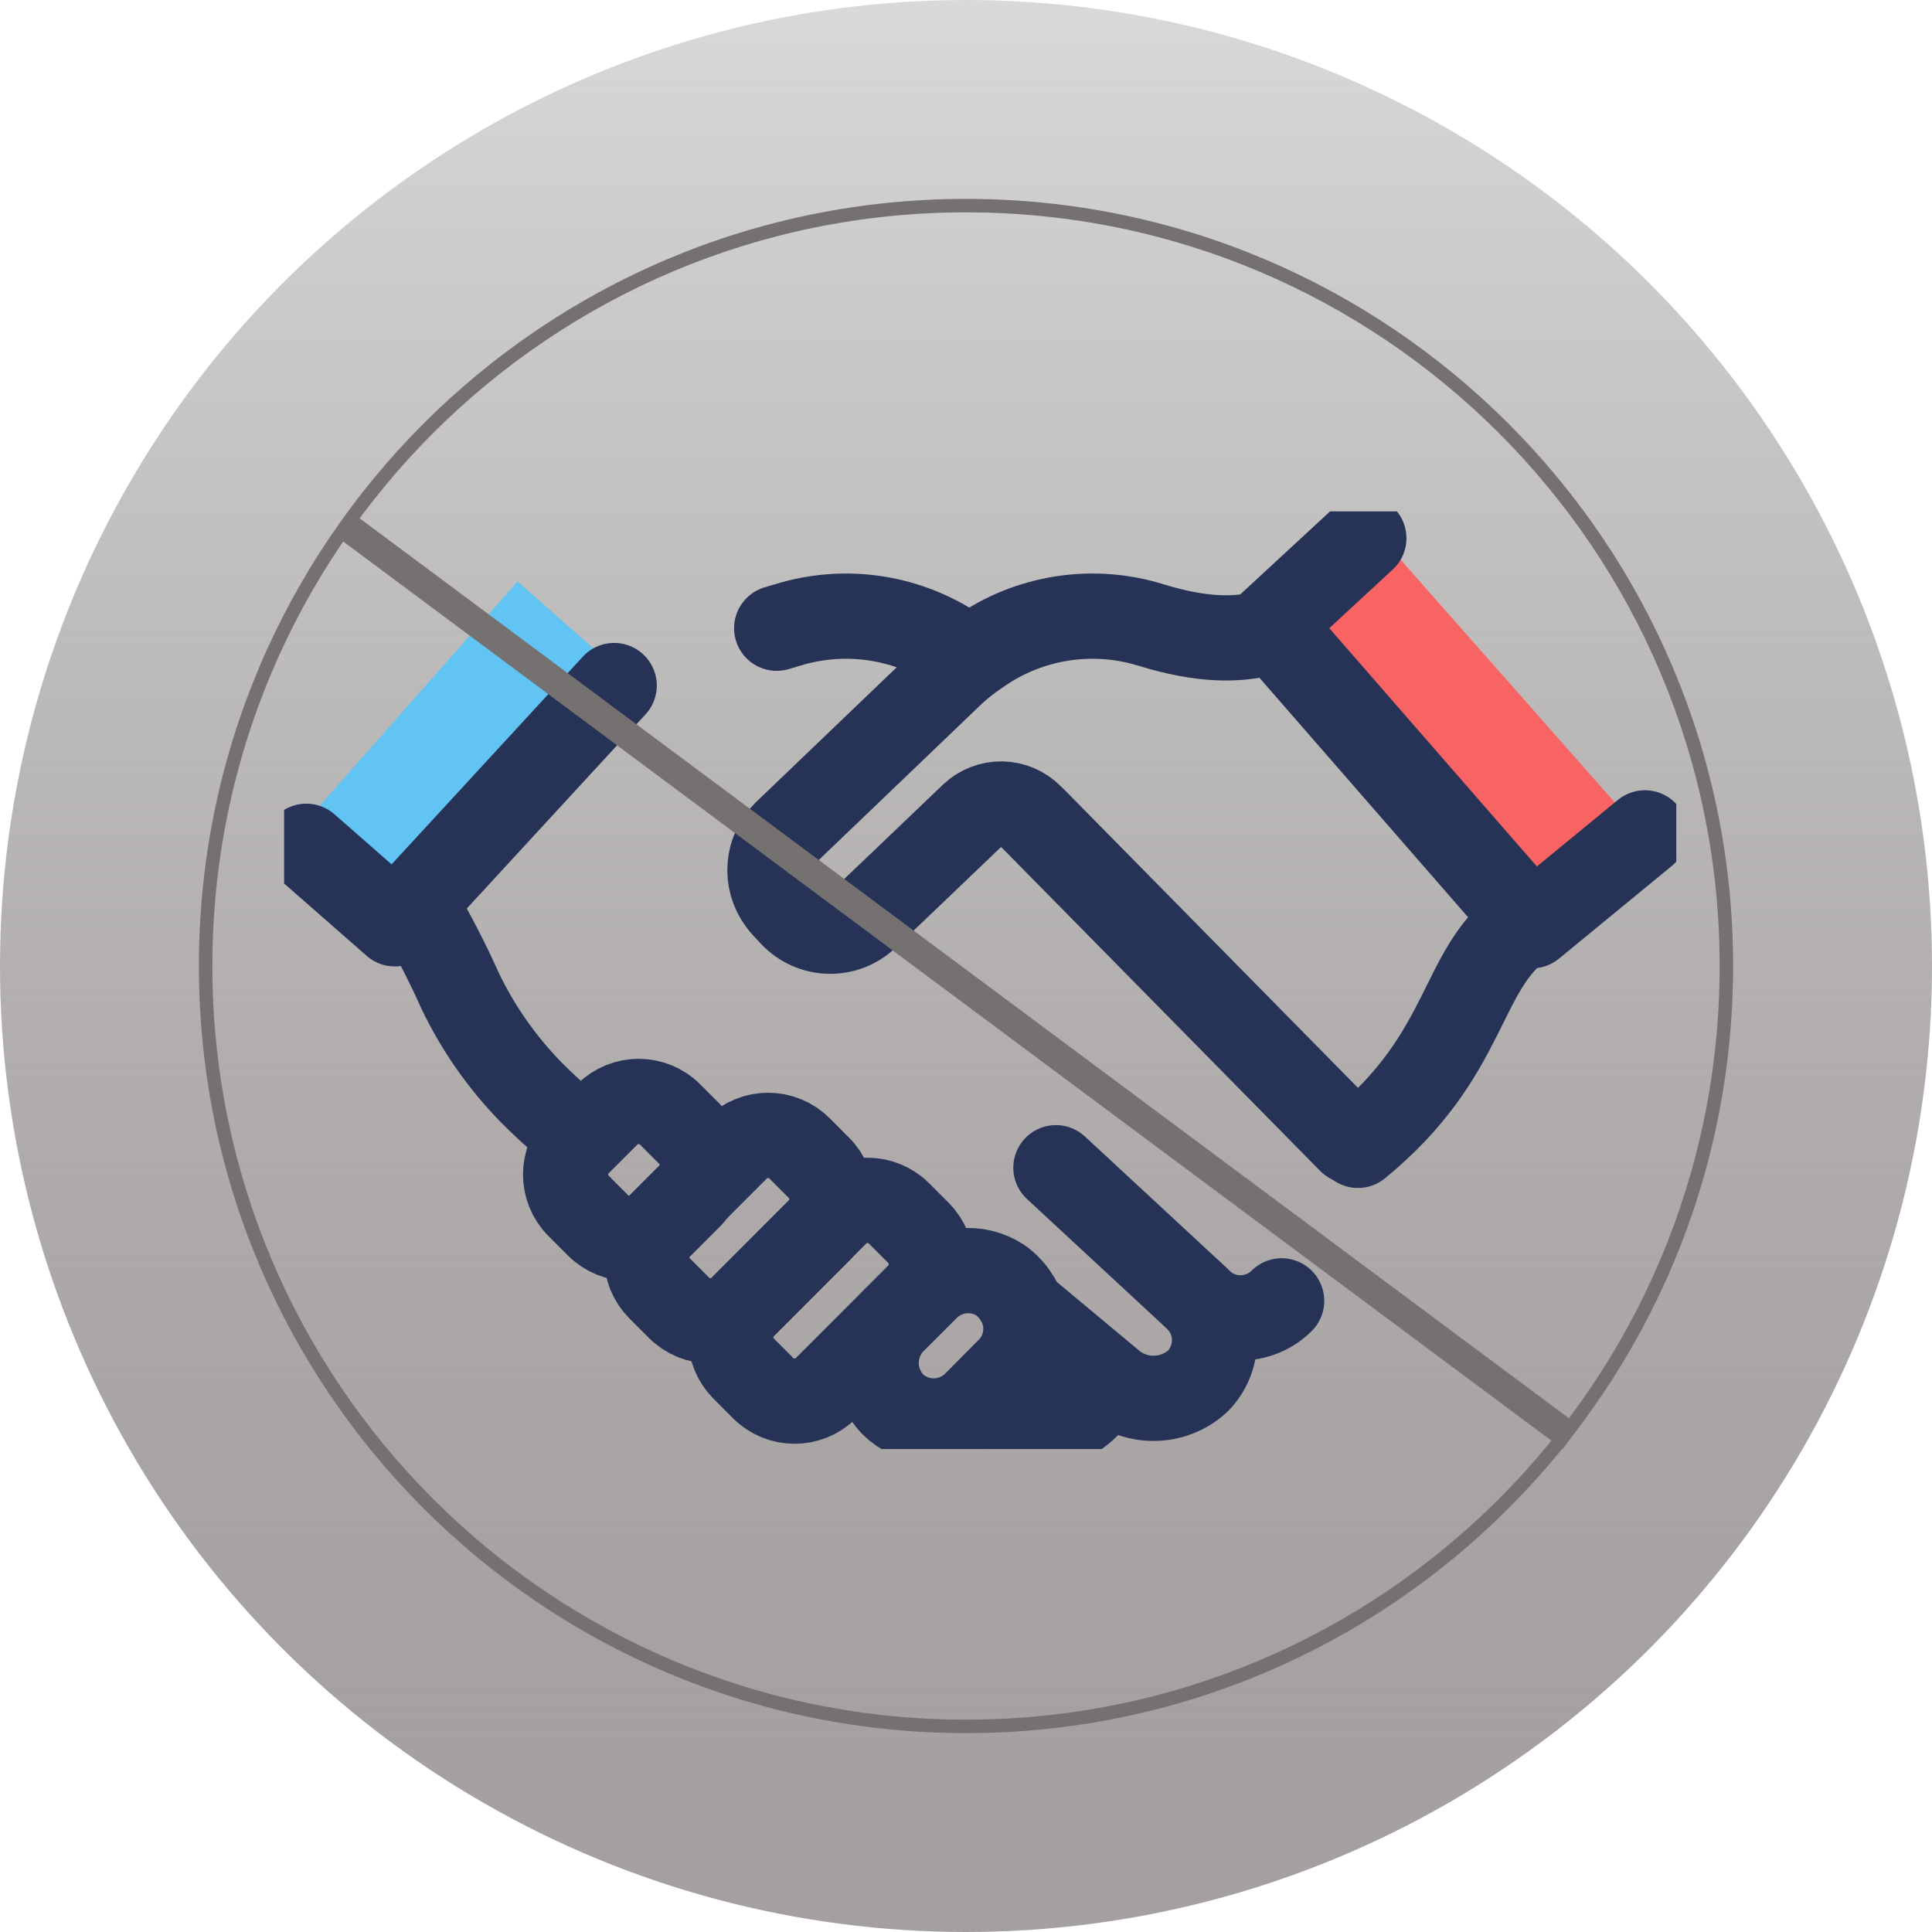 <svg width="68" height="68" viewBox="0 0 68 68" fill="none" xmlns="http://www.w3.org/2000/svg">
<circle cx="34" cy="34" r="34" fill="url(#paint0_linear_216_5)"/>
<g clip-path="url(#clip0_216_5)">
<path d="M48.684 19.005L45.336 21.963L54.372 32.205L57.721 29.247L48.684 19.005Z" fill="#F86464"/>
<path d="M10.471 29.243L13.819 32.201L21.565 23.422L18.217 20.465L10.471 29.243Z" fill="#61C4F2"/>
<path d="M35.314 48.407L35.375 48.346C35.353 48.365 35.333 48.386 35.314 48.407Z" fill="#FABF62"/>
<path d="M53.618 32.515C51.338 34.151 51.733 37.088 47.795 40.313" stroke="#263357" stroke-width="3" stroke-linecap="round" stroke-linejoin="round"/>
<path d="M25.928 40.419L23.216 43.133C22.606 43.744 22.606 44.735 23.216 45.346L23.899 46.03C24.51 46.641 25.501 46.641 26.112 46.03L28.823 43.316C29.434 42.705 29.434 41.714 28.823 41.103L28.14 40.419C27.53 39.808 26.539 39.808 25.928 40.419Z" stroke="#263357" stroke-width="3" stroke-linecap="round" stroke-linejoin="round"/>
<path d="M21.372 39.225L20.366 40.232C19.755 40.843 19.755 41.834 20.366 42.445L21.049 43.129C21.66 43.74 22.651 43.74 23.261 43.129L24.267 42.122C24.878 41.511 24.878 40.52 24.267 39.908L23.584 39.225C22.974 38.614 21.983 38.614 21.372 39.225Z" stroke="#263357" stroke-width="3" stroke-linecap="round" stroke-linejoin="round"/>
<path d="M35.516 48.209L34.315 49.421C34.227 49.51 34.129 49.589 34.023 49.656C33.629 49.925 33.153 50.049 32.678 50.006C32.203 49.963 31.757 49.756 31.417 49.421C31.046 49.03 30.838 48.511 30.838 47.971C30.838 47.431 31.046 46.912 31.417 46.521L32.623 45.319C32.958 44.987 33.396 44.779 33.865 44.731C34.335 44.683 34.806 44.797 35.201 45.055C35.308 45.127 35.406 45.211 35.493 45.305C35.581 45.391 35.66 45.486 35.728 45.588C36.008 45.98 36.141 46.458 36.102 46.937C36.063 47.417 35.856 47.868 35.516 48.209Z" stroke="#263357" stroke-width="3" stroke-linecap="round" stroke-linejoin="round"/>
<path d="M29.429 42.707L26.177 45.961C25.567 46.572 25.567 47.563 26.177 48.174L26.86 48.858C27.471 49.469 28.462 49.469 29.073 48.858L32.324 45.604C32.935 44.993 32.935 44.002 32.324 43.391L31.641 42.707C31.03 42.096 30.04 42.096 29.429 42.707Z" stroke="#263357" stroke-width="3" stroke-linecap="round" stroke-linejoin="round"/>
<path d="M57.896 29.314L53.92 32.581L44.699 21.998L48.002 18.943" stroke="#263357" stroke-width="3" stroke-linecap="round" stroke-linejoin="round"/>
<path d="M20.11 39.733C19.616 39.329 19.145 38.899 18.696 38.446C17.675 37.402 16.831 36.198 16.199 34.882C15.758 33.894 15.262 32.931 14.715 31.997C14.691 31.942 14.659 31.891 14.621 31.846" stroke="#263357" stroke-width="3" stroke-linecap="round" stroke-linejoin="round"/>
<path d="M33.773 22.95C32.899 22.336 31.895 21.932 30.839 21.768C29.784 21.605 28.705 21.687 27.686 22.007L27.337 22.111" stroke="#263357" stroke-width="3" stroke-linecap="round" stroke-linejoin="round"/>
<path d="M45.109 45.786C44.724 46.169 44.203 46.384 43.66 46.384C43.117 46.384 42.596 46.169 42.212 45.786" stroke="#263357" stroke-width="3" stroke-linecap="round" stroke-linejoin="round"/>
<path d="M37.165 41.1L42.15 45.72C42.533 46.105 42.748 46.626 42.748 47.17C42.748 47.713 42.533 48.234 42.15 48.619C41.726 49.004 41.173 49.217 40.6 49.217C40.027 49.217 39.475 49.004 39.05 48.619L36.223 46.262" stroke="#263357" stroke-width="3" stroke-linecap="round" stroke-linejoin="round"/>
<path d="M10.781 29.786L13.895 32.515L21.617 24.129" stroke="#263357" stroke-width="3" stroke-linecap="round" stroke-linejoin="round"/>
<path d="M47.531 40.157L36.482 28.937L36.275 28.734C36.006 28.461 35.64 28.304 35.257 28.298C34.873 28.292 34.503 28.437 34.225 28.701C32.868 30.003 30.649 32.119 30.494 32.265C30.319 32.433 30.113 32.564 29.887 32.651C29.661 32.739 29.421 32.781 29.178 32.775C28.936 32.769 28.698 32.716 28.477 32.618C28.255 32.52 28.055 32.379 27.888 32.204L27.61 31.907C27.558 31.851 27.509 31.791 27.464 31.728C27.197 31.369 27.069 30.924 27.105 30.477C27.142 30.03 27.34 29.611 27.662 29.3L33.566 23.643C33.845 23.39 34.143 23.159 34.456 22.95C35.33 22.336 36.333 21.931 37.388 21.768C38.442 21.605 39.521 21.686 40.539 22.007C42.207 22.516 43.597 22.606 44.845 22.186" stroke="#263357" stroke-width="3" stroke-linecap="round" stroke-linejoin="round"/>
<path d="M34.81 49.114C35.175 49.564 35.667 49.893 36.223 50.057C37.637 50.529 38.579 49.114 38.579 49.114" stroke="#263357" stroke-width="3" stroke-linecap="round" stroke-linejoin="round"/>
<line x1="12.299" y1="18.599" x2="55.298" y2="50.599" stroke="#757171"/>
</g>
<path d="M61 34C61 48.912 48.912 61 34 61C19.088 61 7 48.912 7 34C7 19.088 19.088 7 34 7C48.912 7 61 19.088 61 34ZM7.474 34C7.474 48.65 19.35 60.526 34 60.526C48.65 60.526 60.526 48.65 60.526 34C60.526 19.35 48.65 7.474 34 7.474C19.35 7.474 7.474 19.35 7.474 34Z" fill="#757171"/>
<defs>
<linearGradient id="paint0_linear_216_5" x1="34" y1="0" x2="34" y2="68" gradientUnits="userSpaceOnUse">
<stop stop-color="#D9D9D9"/>
<stop offset="1" stop-color="#696060" stop-opacity="0.6"/>
</linearGradient>
<clipPath id="clip0_216_5">
<rect width="49" height="33" fill="white" transform="translate(10 18)"/>
</clipPath>
</defs>
</svg>
